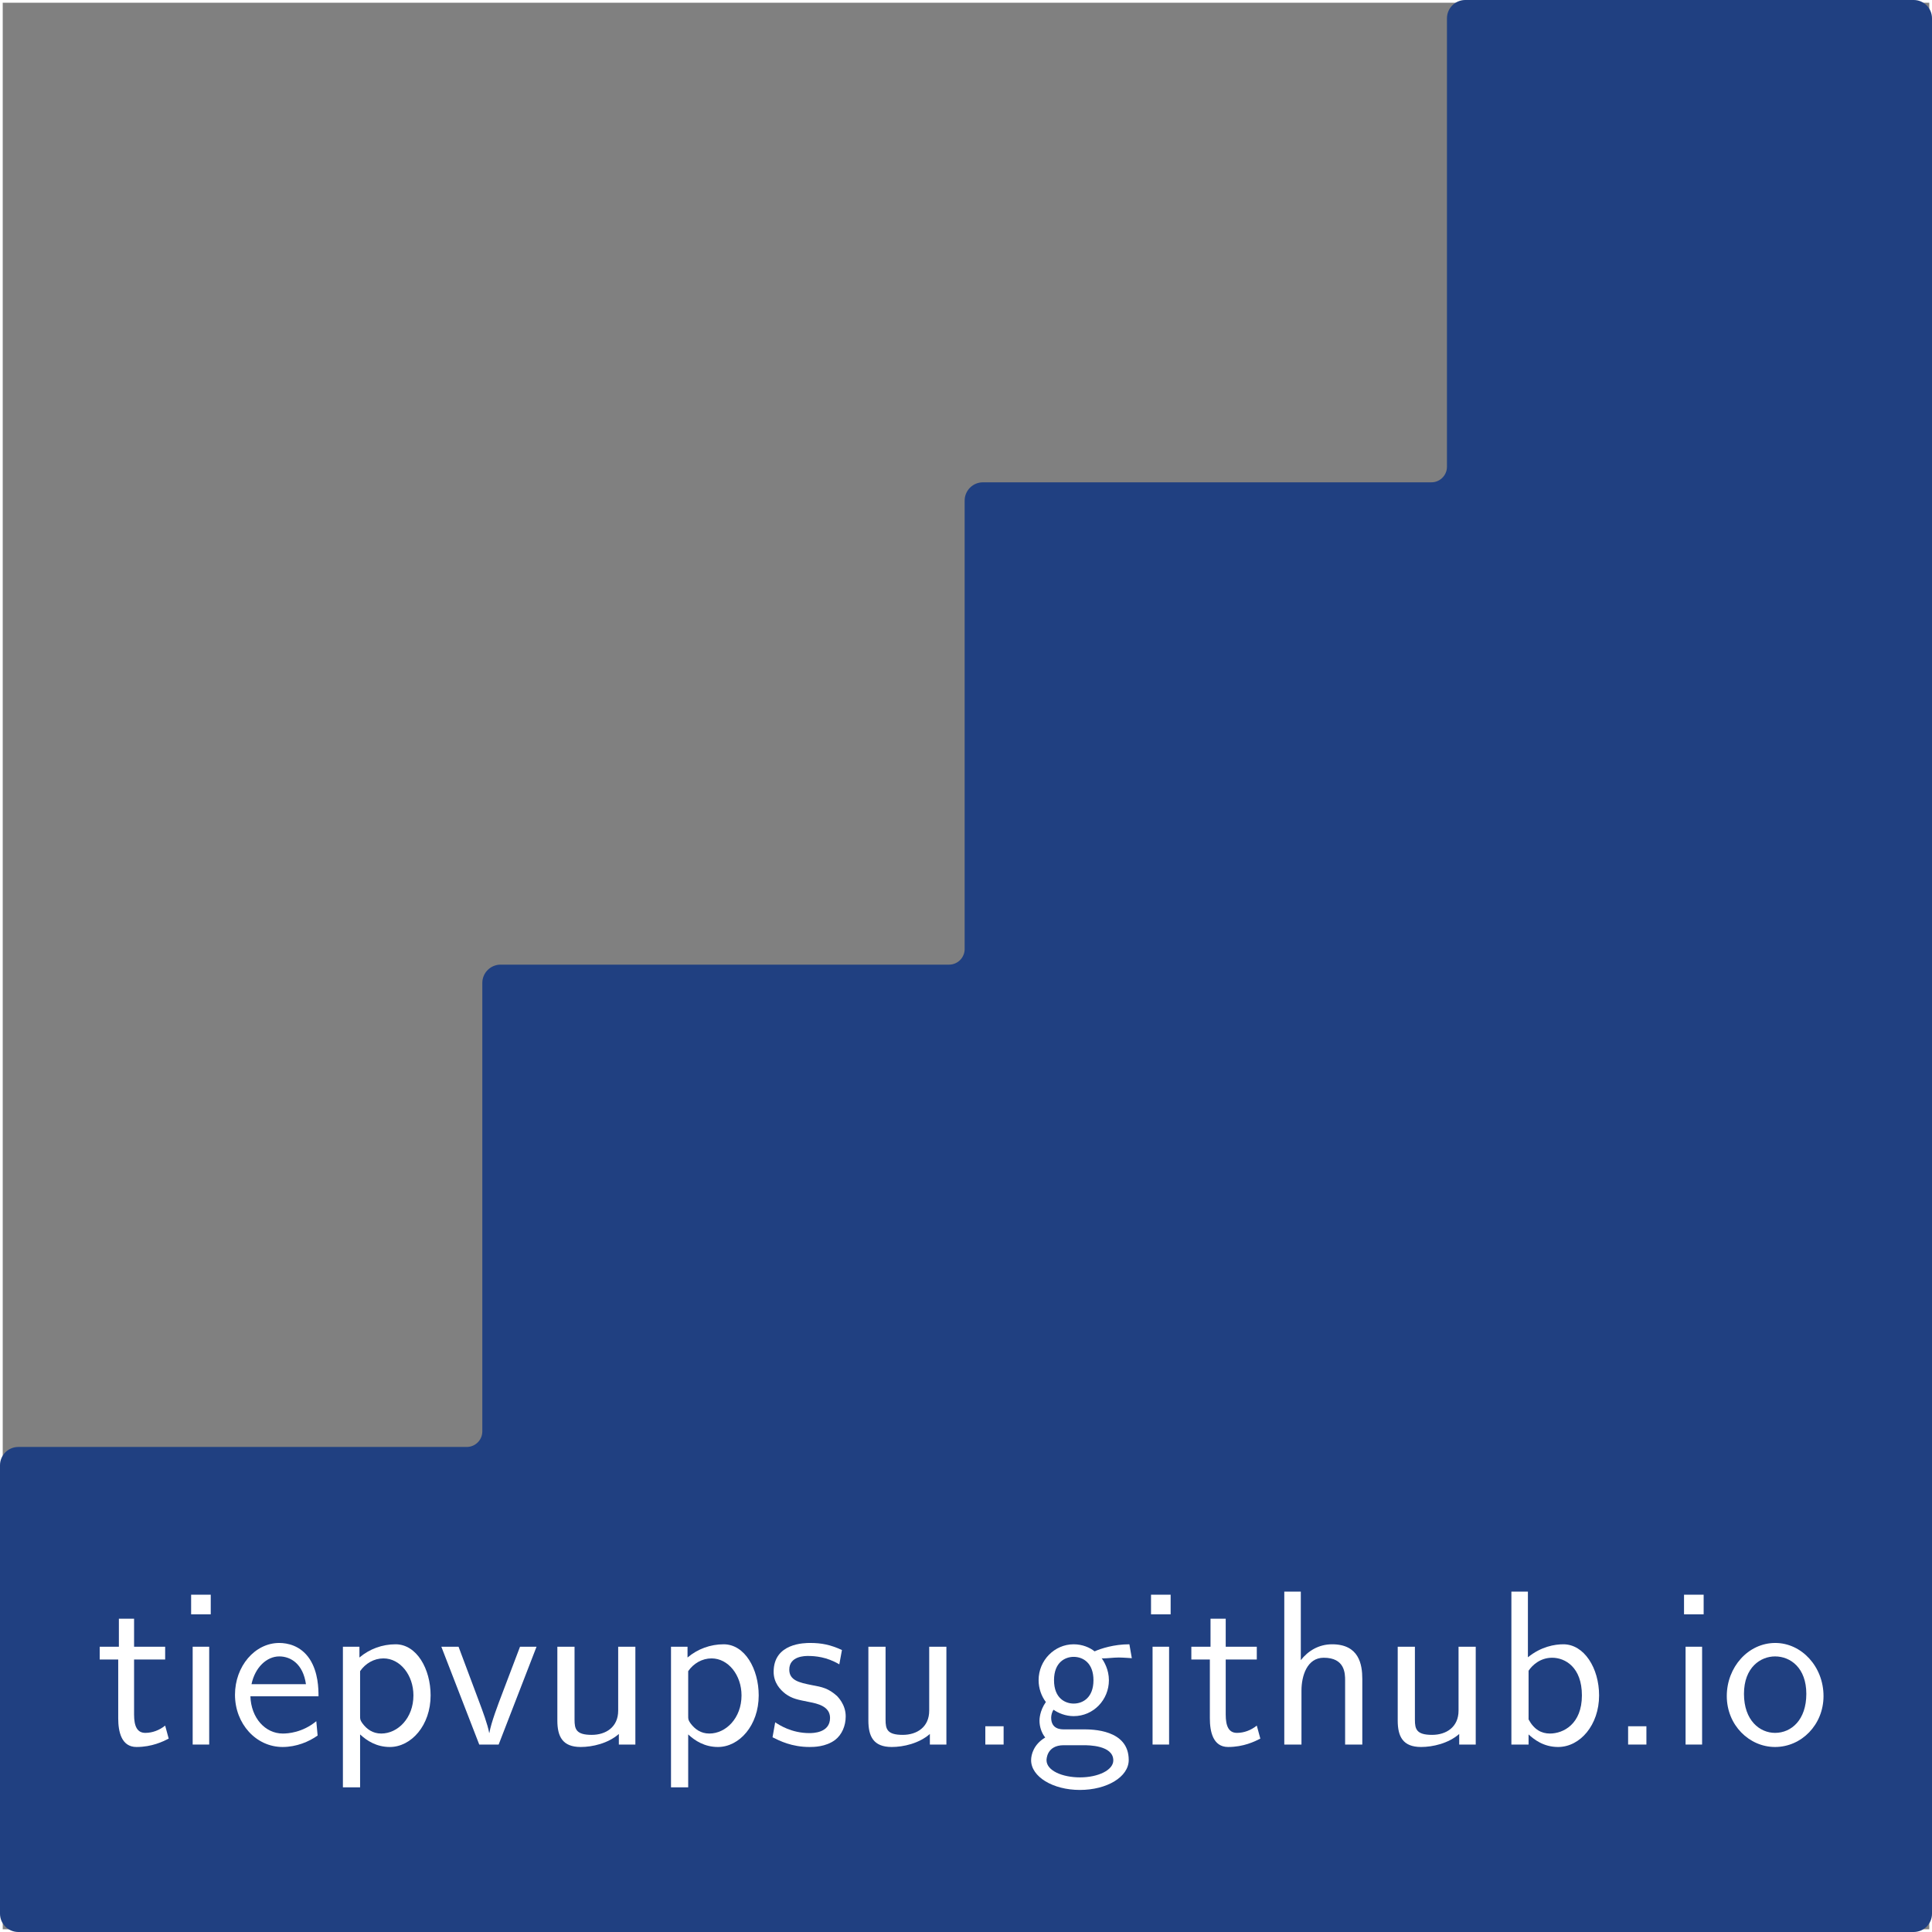 <?xml version='1.0'?>
<!-- This file was generated by dvisvgm 1.9.2 -->
<svg height='567.737pt' version='1.1' viewBox='-72.002 -72.009 567.737 567.737' width='567.737pt' xmlns='http://www.w3.org/2000/svg' xmlns:xlink='http://www.w3.org/1999/xlink'>
<rect x="-72.002" y="-72.009" width="567.737" height="567.737" fill="#808080" stroke="none"/>
<defs>
<path d='M1.793 -0.827H0.966V0H1.793V-0.827Z' id='g0-46'/>
<path d='M1.564 -6.914H0.817V0H1.594V-0.458C1.833 -0.239 2.262 0.11 2.929 0.11C3.925 0.11 4.782 -0.887 4.782 -2.222C4.782 -3.457 4.105 -4.533 3.168 -4.533C2.78 -4.533 2.162 -4.433 1.564 -3.945V-6.914ZM1.594 -3.337C1.753 -3.577 2.112 -3.925 2.66 -3.925C3.248 -3.925 4.005 -3.497 4.005 -2.222C4.005 -0.927 3.168 -0.498 2.56 -0.498C2.172 -0.498 1.843 -0.677 1.594 -1.136V-3.337Z' id='g0-98'/>
<path d='M4.125 -2.182C4.125 -2.521 4.115 -3.268 3.726 -3.865C3.318 -4.483 2.71 -4.593 2.351 -4.593C1.245 -4.593 0.349 -3.537 0.349 -2.252C0.349 -0.936 1.305 0.11 2.501 0.11C3.128 0.11 3.696 -0.13 4.085 -0.408L4.025 -1.056C3.397 -0.538 2.74 -0.498 2.511 -0.498C1.714 -0.498 1.076 -1.205 1.046 -2.182H4.125ZM1.096 -2.73C1.255 -3.487 1.783 -3.985 2.351 -3.985C2.869 -3.985 3.427 -3.646 3.557 -2.73H1.096Z' id='g0-101'/>
<path d='M3.507 -3.895C3.726 -3.895 4.005 -3.935 4.244 -3.935C4.423 -3.935 4.812 -3.905 4.832 -3.905L4.722 -4.533C4.025 -4.533 3.447 -4.344 3.148 -4.214C2.939 -4.384 2.6 -4.533 2.202 -4.533C1.345 -4.533 0.618 -3.816 0.618 -2.909C0.618 -2.54 0.747 -2.182 0.946 -1.923C0.658 -1.514 0.658 -1.126 0.658 -1.076C0.658 -0.817 0.747 -0.528 0.917 -0.319C0.399 -0.01 0.279 0.448 0.279 0.707C0.279 1.455 1.265 2.052 2.481 2.052C3.706 2.052 4.692 1.465 4.692 0.697C4.692 -0.687 3.029 -0.687 2.64 -0.687H1.763C1.634 -0.687 1.186 -0.687 1.186 -1.215C1.186 -1.325 1.225 -1.484 1.295 -1.574C1.504 -1.425 1.833 -1.285 2.202 -1.285C3.098 -1.285 3.796 -2.022 3.796 -2.909C3.796 -3.387 3.577 -3.756 3.467 -3.905L3.507 -3.895ZM2.202 -1.853C1.833 -1.853 1.315 -2.082 1.315 -2.909S1.833 -3.965 2.202 -3.965C2.63 -3.965 3.098 -3.686 3.098 -2.909S2.63 -1.853 2.202 -1.853ZM2.65 0.03C2.869 0.03 3.995 0.03 3.995 0.717C3.995 1.156 3.308 1.484 2.491 1.484C1.684 1.484 0.976 1.176 0.976 0.707C0.976 0.677 0.976 0.03 1.753 0.03H2.65Z' id='g0-103'/>
<path d='M4.334 -2.969C4.334 -3.626 4.184 -4.533 2.969 -4.533C2.351 -4.533 1.873 -4.224 1.554 -3.816V-6.914H0.807V0H1.584V-2.441C1.584 -3.098 1.833 -3.925 2.59 -3.925C3.547 -3.925 3.557 -3.218 3.557 -2.899V0H4.334V-2.969Z' id='g0-104'/>
<path d='M1.624 -6.775H0.737V-5.888H1.624V-6.775ZM1.554 -4.423H0.807V0H1.554V-4.423Z' id='g0-105'/>
<path d='M4.672 -2.192C4.672 -3.527 3.676 -4.593 2.491 -4.593C1.265 -4.593 0.299 -3.497 0.299 -2.192C0.299 -0.877 1.315 0.11 2.481 0.11C3.676 0.11 4.672 -0.897 4.672 -2.192ZM2.481 -0.528C1.793 -0.528 1.076 -1.086 1.076 -2.291S1.833 -3.985 2.481 -3.985C3.178 -3.985 3.895 -3.467 3.895 -2.291S3.218 -0.528 2.481 -0.528Z' id='g0-111'/>
<path d='M1.594 -0.458C1.903 -0.169 2.341 0.11 2.939 0.11C3.905 0.11 4.782 -0.867 4.782 -2.222C4.782 -3.417 4.154 -4.533 3.198 -4.533C2.6 -4.533 2.022 -4.324 1.564 -3.935V-4.423H0.817V1.933H1.594V-0.458ZM1.594 -3.318C1.833 -3.666 2.222 -3.895 2.65 -3.895C3.407 -3.895 4.005 -3.138 4.005 -2.222C4.005 -1.196 3.298 -0.498 2.55 -0.498C2.162 -0.498 1.893 -0.697 1.694 -0.966C1.594 -1.116 1.594 -1.136 1.594 -1.315V-3.318Z' id='g0-112'/>
<path d='M3.417 -4.274C2.899 -4.513 2.491 -4.593 1.983 -4.593C1.734 -4.593 0.329 -4.593 0.329 -3.288C0.329 -2.8 0.618 -2.481 0.867 -2.291C1.176 -2.072 1.395 -2.032 1.943 -1.923C2.301 -1.853 2.879 -1.734 2.879 -1.205C2.879 -0.518 2.092 -0.518 1.943 -0.518C1.136 -0.518 0.578 -0.887 0.399 -1.006L0.279 -0.329C0.598 -0.169 1.146 0.11 1.953 0.11C2.132 0.11 2.68 0.11 3.108 -0.209C3.417 -0.448 3.587 -0.847 3.587 -1.275C3.587 -1.823 3.218 -2.162 3.198 -2.192C2.809 -2.54 2.54 -2.6 2.042 -2.69C1.494 -2.8 1.036 -2.899 1.036 -3.387C1.036 -4.005 1.753 -4.005 1.883 -4.005C2.202 -4.005 2.73 -3.965 3.298 -3.626L3.417 -4.274Z' id='g0-115'/>
<path d='M1.743 -3.846H3.148V-4.423H1.743V-5.689H1.056V-4.423H0.189V-3.846H1.026V-1.186C1.026 -0.588 1.166 0.11 1.853 0.11C2.55 0.11 3.059 -0.139 3.308 -0.269L3.148 -0.857C2.889 -0.648 2.57 -0.528 2.252 -0.528C1.883 -0.528 1.743 -0.827 1.743 -1.355V-3.846Z' id='g0-116'/>
<path d='M4.334 -4.423H3.557V-1.534C3.557 -0.787 2.999 -0.438 2.361 -0.438C1.654 -0.438 1.584 -0.697 1.584 -1.126V-4.423H0.807V-1.086C0.807 -0.369 1.036 0.11 1.863 0.11C2.391 0.11 3.098 -0.05 3.587 -0.478V0H4.334V-4.423Z' id='g0-117'/>
<path d='M4.443 -4.423H3.696L2.909 -2.351C2.7 -1.803 2.391 -0.996 2.311 -0.528H2.301C2.242 -0.887 1.983 -1.574 1.883 -1.843L0.917 -4.423H0.139L1.853 0H2.73L4.443 -4.423Z' id='g0-118'/>
</defs>
<g id='page1'>
<path d='M-71.602 495.328V-71.609H495.336V495.328ZM495.336 -71.609' fill='none' stroke='#ffffff' stroke-miterlimit='10.037' stroke-width='0.8'/>
<path d='M-66.621 495.328H490.351C493.106 495.328 495.336 493.098 495.336 490.344V-66.629C495.336 -69.379 493.106 -71.609 490.351 -71.609H358.583C355.833 -71.609 353.601 -69.379 353.601 -66.629V65.145C353.601 67.895 351.372 70.125 348.622 70.125H216.848C214.098 70.125 211.868 72.355 211.868 75.105V206.879C211.868 209.629 209.637 211.859 206.887 211.859H75.114C72.364 211.859 70.132 214.09 70.132 216.84V348.613C70.132 351.363 67.903 353.594 65.153 353.594H-66.621C-69.371 353.594 -71.602 355.824 -71.602 358.574V490.344C-71.602 493.098 -69.371 495.328 -66.621 495.328Z' fill='#204081'/>
<path d='M-66.621 495.328H490.351C493.106 495.328 495.336 493.098 495.336 490.344V-66.629C495.336 -69.379 493.106 -71.609 490.351 -71.609H358.583C355.833 -71.609 353.601 -69.379 353.601 -66.629V65.145C353.601 67.895 351.372 70.125 348.622 70.125H216.848C214.098 70.125 211.868 72.355 211.868 75.105V206.879C211.868 209.629 209.637 211.859 206.887 211.859H75.114C72.364 211.859 70.132 214.09 70.132 216.84V348.613C70.132 351.363 67.903 353.594 65.153 353.594H-66.621C-69.371 353.594 -71.602 355.824 -71.602 358.574V490.344C-71.602 493.098 -69.371 495.328 -66.621 495.328Z' fill='none' stroke='#204081' stroke-miterlimit='10.037' stroke-width='0.8'/>
<g fill='#ffffff' transform='matrix(6.5 0 0 6.5 421.482 -2778.98)'>
<use x='-71.602' xlink:href='#g0-116' y='495.327'/>
<use x='-68.017' xlink:href='#g0-105' y='495.327'/>
<use x='-65.646' xlink:href='#g0-101' y='495.327'/>
<use x='-61.235' xlink:href='#g0-112' y='495.327'/>
<use x='-56.107' xlink:href='#g0-118' y='495.327'/>
<use x='-51.53' xlink:href='#g0-117' y='495.327'/>
<use x='-46.402' xlink:href='#g0-112' y='495.327'/>
<use x='-41.274' xlink:href='#g0-115' y='495.327'/>
<use x='-37.469' xlink:href='#g0-117' y='495.327'/>
<use x='-32.341' xlink:href='#g0-46' y='495.327'/>
<use x='-29.584' xlink:href='#g0-103' y='495.327'/>
<use x='-24.621' xlink:href='#g0-105' y='495.327'/>
<use x='-22.25' xlink:href='#g0-116' y='495.327'/>
<use x='-18.666' xlink:href='#g0-104' y='495.327'/>
<use x='-13.538' xlink:href='#g0-117' y='495.327'/>
<use x='-8.409' xlink:href='#g0-98' y='495.327'/>
<use x='-3.281' xlink:href='#g0-46' y='495.327'/>
<use x='-0.524' xlink:href='#g0-105' y='495.327'/>
<use x='1.847' xlink:href='#g0-111' y='495.327'/>
</g>
</g>
</svg>
